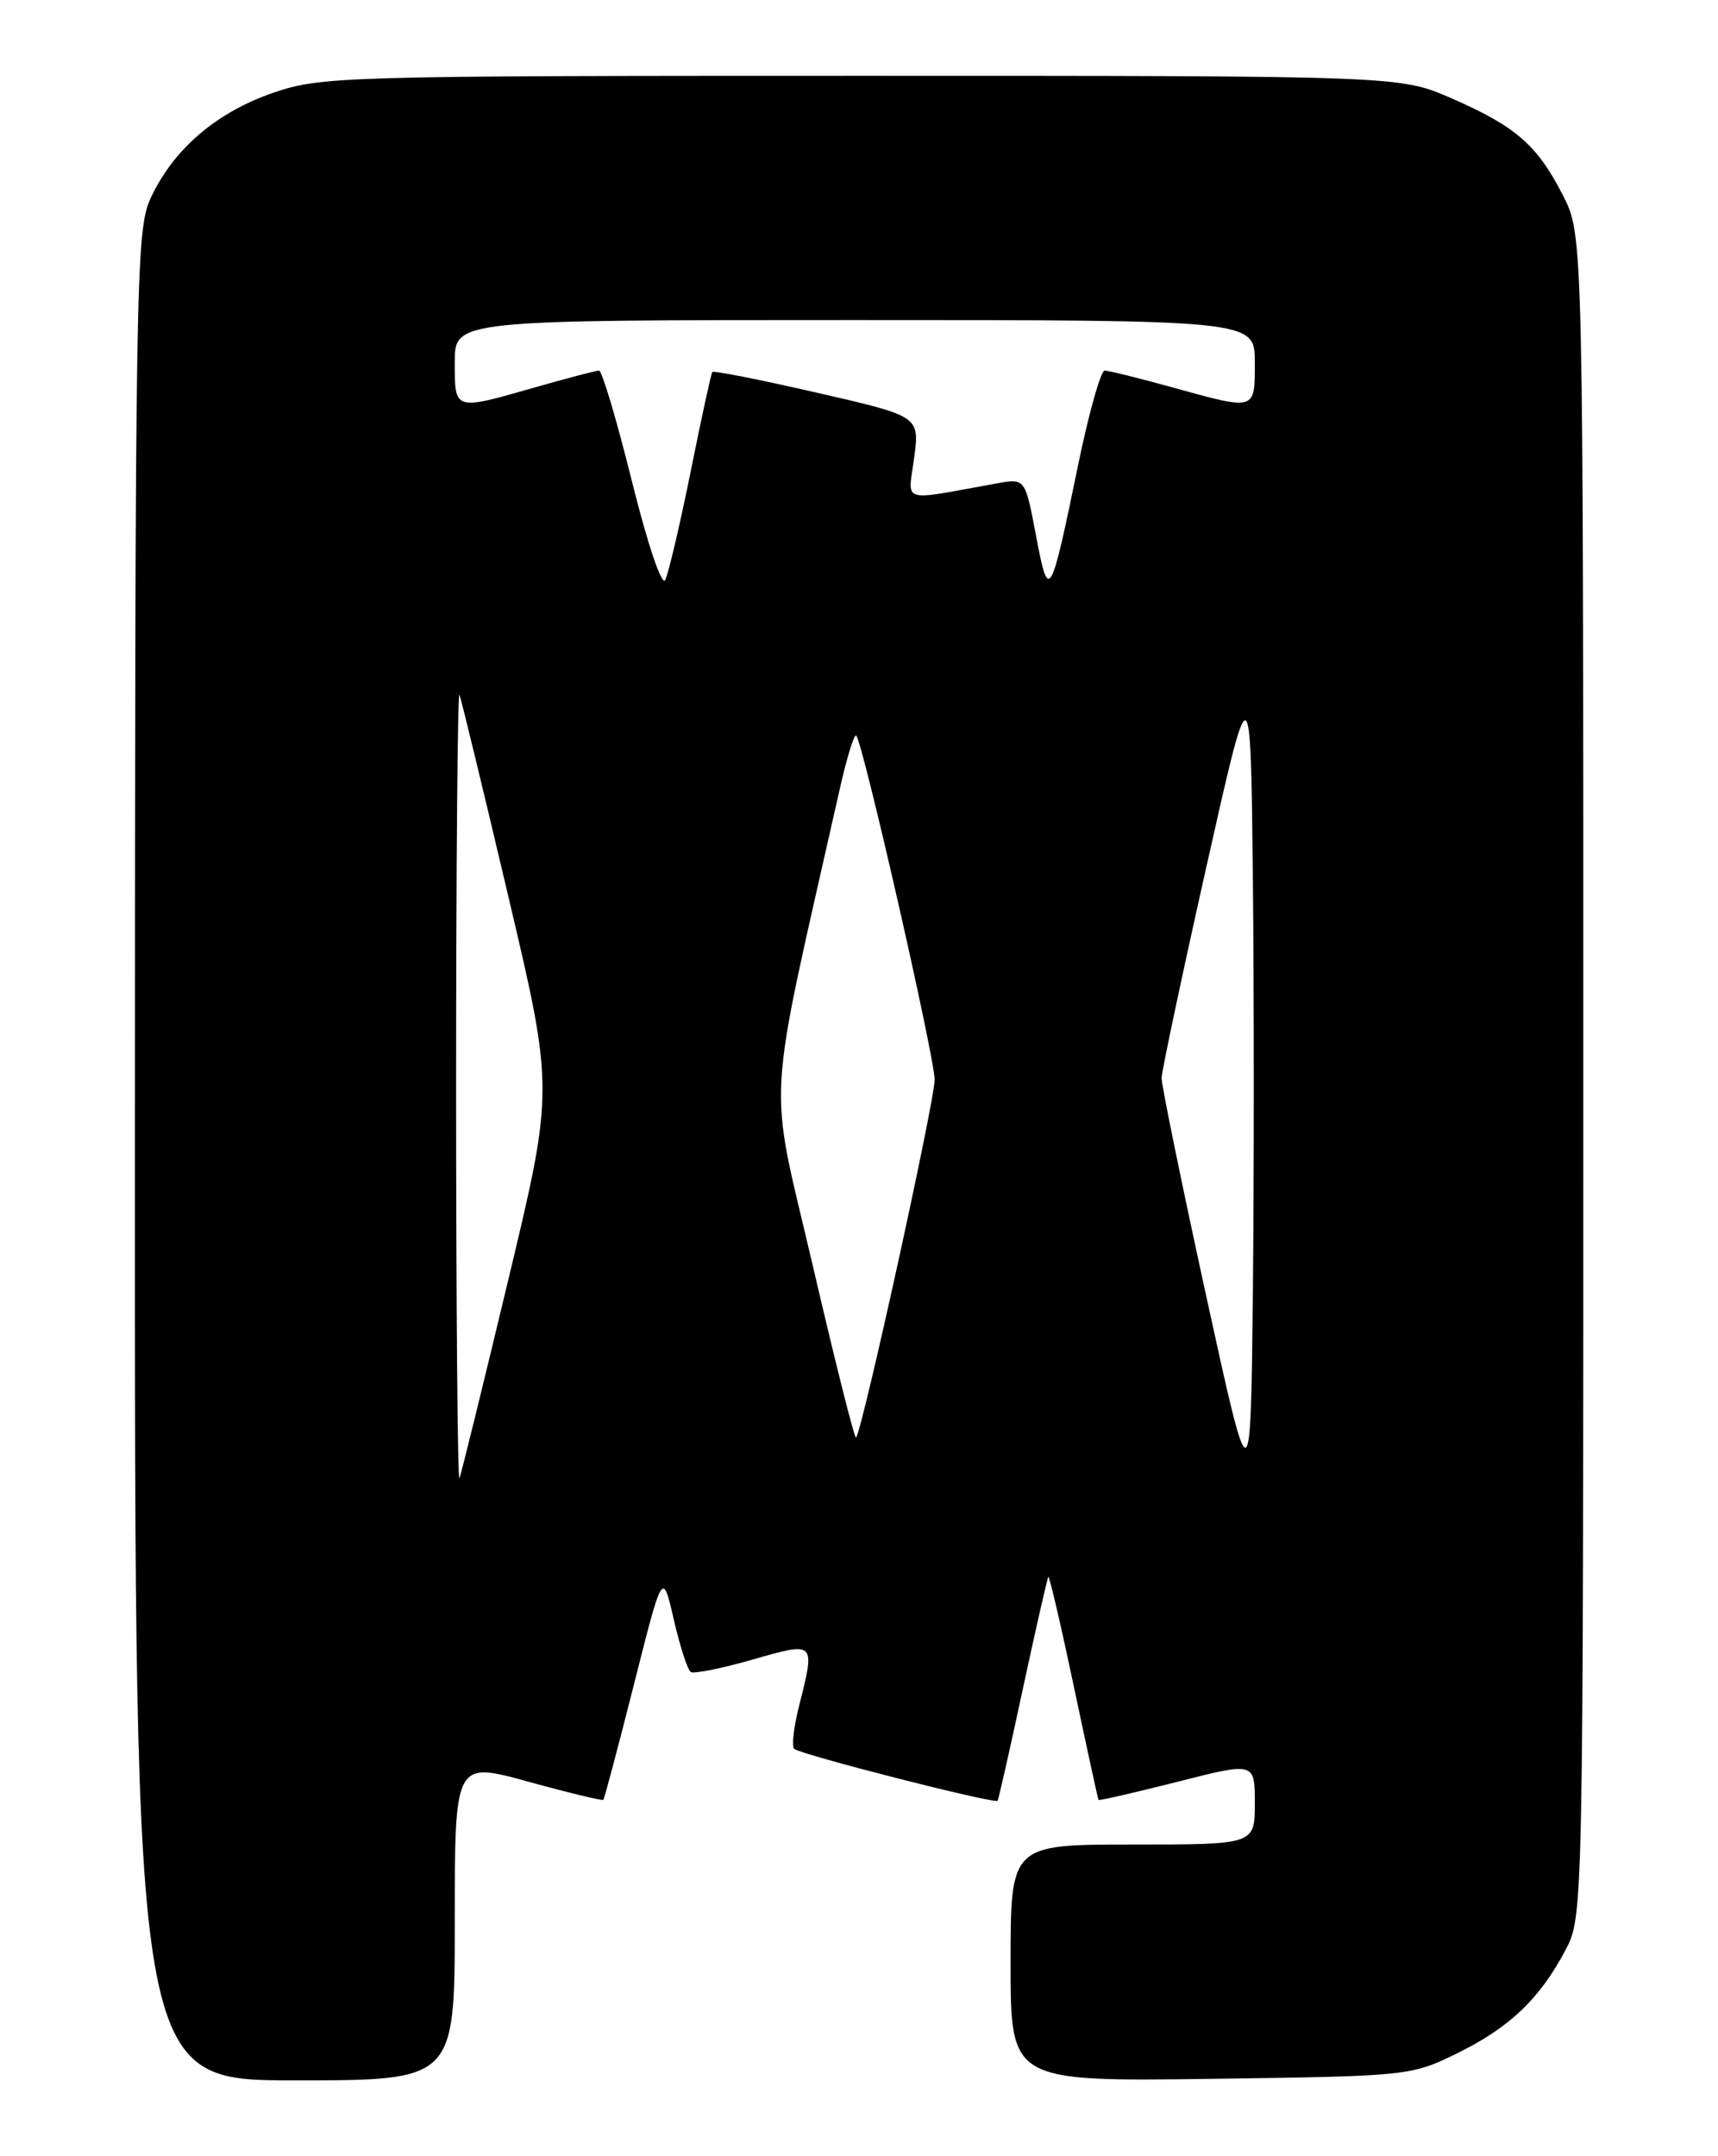 <?xml version="1.0" encoding="UTF-8" standalone="no"?>
<!DOCTYPE svg PUBLIC "-//W3C//DTD SVG 1.1//EN" "http://www.w3.org/Graphics/SVG/1.1/DTD/svg11.dtd" >
<svg xmlns="http://www.w3.org/2000/svg" xmlns:xlink="http://www.w3.org/1999/xlink" version="1.1" viewBox="0 0 204 256">
 <g >
 <path fill="currentColor"
d=" M 54.00 228.07 C 54.00 209.13 54.00 209.13 62.70 211.53 C 67.49 212.85 71.51 213.82 71.64 213.69 C 71.77 213.57 73.40 207.40 75.28 199.98 C 78.68 186.50 78.68 186.50 80.01 192.30 C 80.74 195.48 81.65 198.28 82.03 198.52 C 82.40 198.75 85.70 198.09 89.36 197.04 C 96.88 194.89 96.82 194.84 94.87 202.60 C 94.25 205.06 93.99 207.32 94.30 207.63 C 94.96 208.30 118.15 214.22 118.46 213.80 C 118.57 213.63 119.93 207.65 121.46 200.50 C 123.00 193.35 124.36 187.38 124.48 187.23 C 124.61 187.08 125.97 192.93 127.51 200.23 C 129.05 207.53 130.37 213.59 130.44 213.70 C 130.51 213.81 134.71 212.84 139.78 211.56 C 149.00 209.21 149.00 209.21 149.00 214.10 C 149.00 219.00 149.00 219.00 134.50 219.00 C 120.00 219.00 120.00 219.00 120.00 233.07 C 120.00 247.13 120.00 247.13 143.75 246.82 C 167.28 246.50 167.55 246.47 173.04 243.78 C 179.28 240.71 182.83 237.32 185.90 231.51 C 187.99 227.54 188.00 227.22 188.00 127.73 C 188.00 27.93 188.00 27.93 185.60 23.22 C 182.55 17.23 180.00 15.01 172.37 11.68 C 166.25 9.00 166.25 9.00 102.28 9.00 C 40.66 9.00 38.10 9.07 32.43 11.02 C 25.69 13.34 20.58 17.73 17.90 23.50 C 16.13 27.32 16.04 32.47 16.02 137.25 C 16.00 247.00 16.00 247.00 35.00 247.00 C 54.00 247.00 54.00 247.00 54.00 228.07 Z  M 143.20 153.74 C 140.29 140.41 137.92 128.82 137.93 128.00 C 137.95 127.17 140.33 115.93 143.23 103.00 C 148.50 79.50 148.50 79.50 148.77 104.25 C 148.91 117.86 148.91 140.02 148.77 153.49 C 148.50 177.98 148.50 177.98 143.20 153.74 Z  M 54.16 129.00 C 54.16 102.88 54.34 81.95 54.56 82.50 C 54.78 83.05 57.39 93.82 60.36 106.43 C 65.77 129.36 65.77 129.36 60.36 151.93 C 57.39 164.34 54.78 174.95 54.56 175.50 C 54.34 176.05 54.16 155.12 54.16 129.00 Z  M 96.51 150.26 C 91.18 127.38 90.86 133.05 99.71 93.70 C 100.55 89.96 101.43 87.10 101.67 87.34 C 102.46 88.13 110.96 125.43 110.98 128.18 C 111.00 130.67 102.37 169.96 101.65 170.68 C 101.47 170.86 99.16 161.67 96.51 150.26 Z  M 75.03 57.12 C 73.24 49.90 71.48 44.00 71.13 44.00 C 70.78 44.00 67.35 44.90 63.50 46.00 C 53.86 48.76 54.00 48.80 54.00 43.00 C 54.00 38.00 54.00 38.00 101.50 38.00 C 149.00 38.00 149.00 38.00 149.00 43.00 C 149.00 48.81 149.18 48.75 139.24 46.00 C 135.27 44.90 131.64 44.00 131.17 44.00 C 130.71 44.00 129.28 49.06 128.01 55.25 C 124.73 71.22 124.52 71.58 123.02 63.60 C 121.73 56.78 121.73 56.78 118.37 57.39 C 106.69 59.50 107.82 59.85 108.55 54.35 C 109.20 49.42 109.20 49.42 97.02 46.63 C 90.31 45.09 84.72 43.98 84.58 44.17 C 84.44 44.35 83.28 49.67 82.01 56.00 C 80.73 62.33 79.37 68.11 78.99 68.87 C 78.59 69.64 76.87 64.53 75.03 57.12 Z "/>
</g>
</svg>